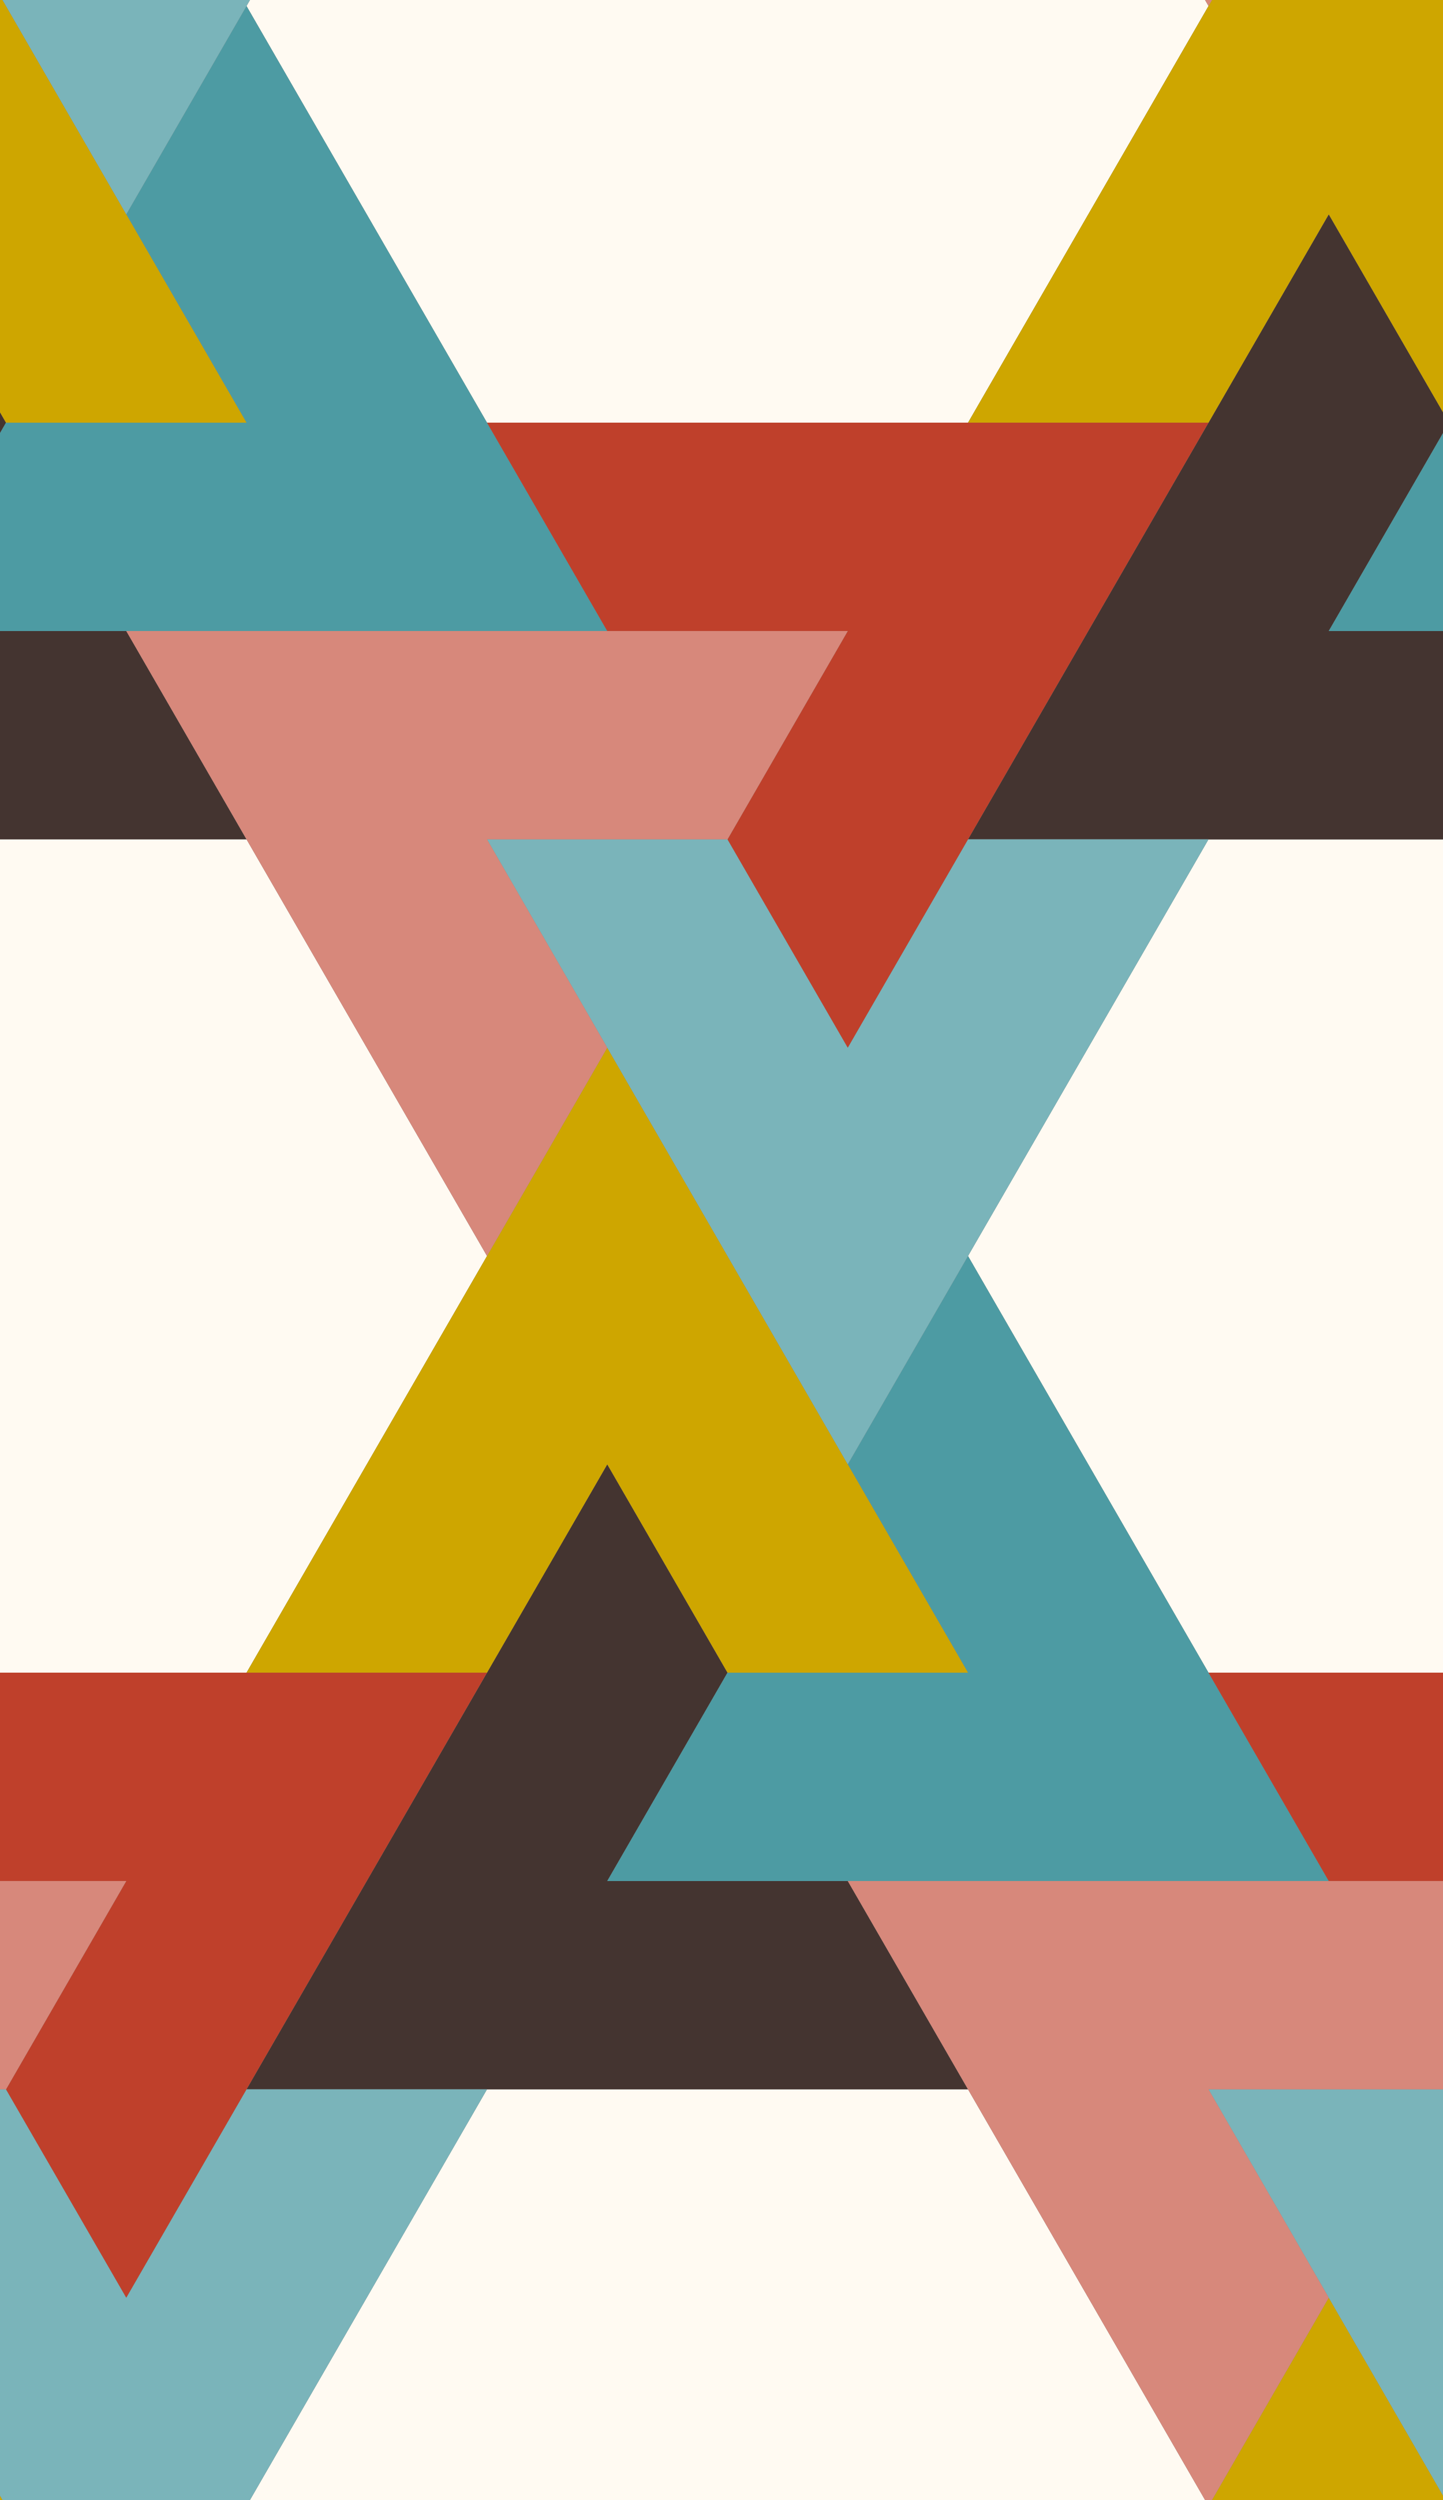 <svg xmlns="http://www.w3.org/2000/svg" width="600" height="1039.2" viewBox="0 0 600 1039.2">
  <rect x="0" y="0" width="600" height="1039.2" fill="#808080" stroke="none"/>
  <style>
		:root {
      --black: #443430;
      --gold: #CEA600;
      --lightRed: #D7887B;
      --lightTurquois: #7AB4BA;
      --red: #BF402B;
      --turquois: #4D9BA3;
      --white: #FFFAF2;
		}
    .shape-6{fill:#FFFAF2}
    .shape-1{fill:#443430}
    .shape-7{fill:#BF402B}
    .shape-5{fill:#D7887B}
    .shape-2{fill:#4D9BA3}
    .shape-3{fill:#CEA600}
    .shape-4{fill:#7AB4BA}
    .guides{stroke: #4FFF4F; display: none;}
  </style>
  <g class="line" id="pattern">
    <path class="shape-6" d="M480.3 1080.2H124.7l-22.2-38.5 100-173.2h200l100 173.2m0-692.8l-100 173.2 100 173.2h123.8V349H502.5zm-400 346.4l100-173.2-100-173.2H-17.8v346.4h120.3zm100-519.6h200l100-173.2-20.3-35.1H122.8L102.5 2.5"/>
    <path class="shape-1" d="M402.5 868.5h-300l150-259.8 50 86.6-50 86.6h100zm300-519.6h-300l150-259.8 50 86.6-50 86.6h100zm-600 0h-300l150-259.8 50 86.6-50 86.6h100z"/>
    <path class="shape-2" d="M402.5 522.1l150 259.8h-300l50-86.6h100l-50-86.6zM102.5 2.5l150 259.8h-300l50-86.6h100l-50-86.6zm600 0l150 259.8h-300l50-86.6h100l-50-86.6zm-600 1039.2l150 259.8h-300l50-86.6h100l-50-86.6z"/>
    <path class="shape-3" d="M102.5 695.3l150-259.8 150 259.8h-100l-50-86.6-50 86.6zm-300 519.6l150-259.8 150 259.8H2.5l-50-86.6-50 86.6zm600 0l150-259.8 150 259.8h-100l-50-86.6-50 86.6zm0-1039.2l150-259.8 150 259.8h-100l-50-86.6-50 86.6zm-600 0l150-259.8 150 259.8H2.5l-50-86.6-50 86.6z"/>
    <path class="shape-4" d="M802.5 868.5l-150 259.8-150-259.8h100l50 86.6 50-86.6zm-300-519.6l-150 259.8-150-259.8h100l50 86.6 50-86.6zm300-519.6l-150 259.8-150-259.8h100l50 86.6 50-86.6zm-600 1039.2l-150 259.8-150-259.8h100l50 86.6 50-86.6zm0-1039.2L52.5 89.1l-150-259.8h100l50 86.6 50-86.6z"/>
    <path class="shape-7" d="M502.5 695.3h300l-150 259.8-50-86.6 50-86.6h-100zm-300-519.6h300l-150 259.8-50-86.6 50-86.6h-100zm-300 519.6h300l-150 259.8-50-86.6 50-86.6h-100z"/>
    <path class="shape-5" d="M502.5 1041.7l-150-259.8h300l-50 86.6h-100l50 86.6zm0-1039.2l-150-259.8h300l-50 86.6h-100l50 86.6zm-300 519.6l-150-259.8h300l-50 86.6h-100l50 86.6zm600 0l-150-259.8h300l-50 86.6h-100l50 86.6zm-900 519.6l-150-259.8h300l-50 86.6h-100l50 86.6z"/>
  </g>
  <g class="guides">
    <path d="M-147.5-84.1l-700 1212.4m800-1212.4l-700 1212.4M52.5-84.1l-700 1212.4m800-1212.4l-700 1212.4m800-1212.4l-700 1212.4m800-1212.4l-700 1212.4m800-1212.4l-700 1212.4m800-1212.4l-700 1212.4m800-1212.4l-700 1212.4m800-1212.4l-700 1212.4m800-1212.4l-700 1212.4m800-1212.4l-700 1212.4m800-1212.4l-700 1212.4m800-1212.4l-700 1212.4m800-1212.4l-700 1212.4m800-1212.4l-700 1212.4m800-1212.4l-700 1212.4m0-1212.4l700 1212.4M652.5-84.1l700 1212.4M552.5-84.1l700 1212.4M452.5-84.1l700 1212.4M352.5-84.1l700 1212.4M252.5-84.1l700 1212.4m-100 0L152.5-84.1m-100 0l700 1212.4M-47.5-84.1l700 1212.4m-800-1212.4l700 1212.4m-800-1212.4l700 1212.4m-800-1212.4l700 1212.4m-800-1212.4l700 1212.4m-800-1212.4l700 1212.4m-800-1212.4l700 1212.4m-800-1212.4l700 1212.4m-800-1212.4l700 1212.4m-350-606.2h1600m-1550-86.6h1600m-1550-86.6h1600m-1550-86.6h1600m-1550-86.6h1600m-1550-86.6h1600m-1550-86.6h1600m-1950 606.2h1600m-1650 86.6h1800m-1850 86.6h1900m-1950 86.6h2000m-2051 86.6h2109.7m-2158.7 86.6h2209M752.5 608.7h-900v519.6h900z"/>
  </g>
</svg>
